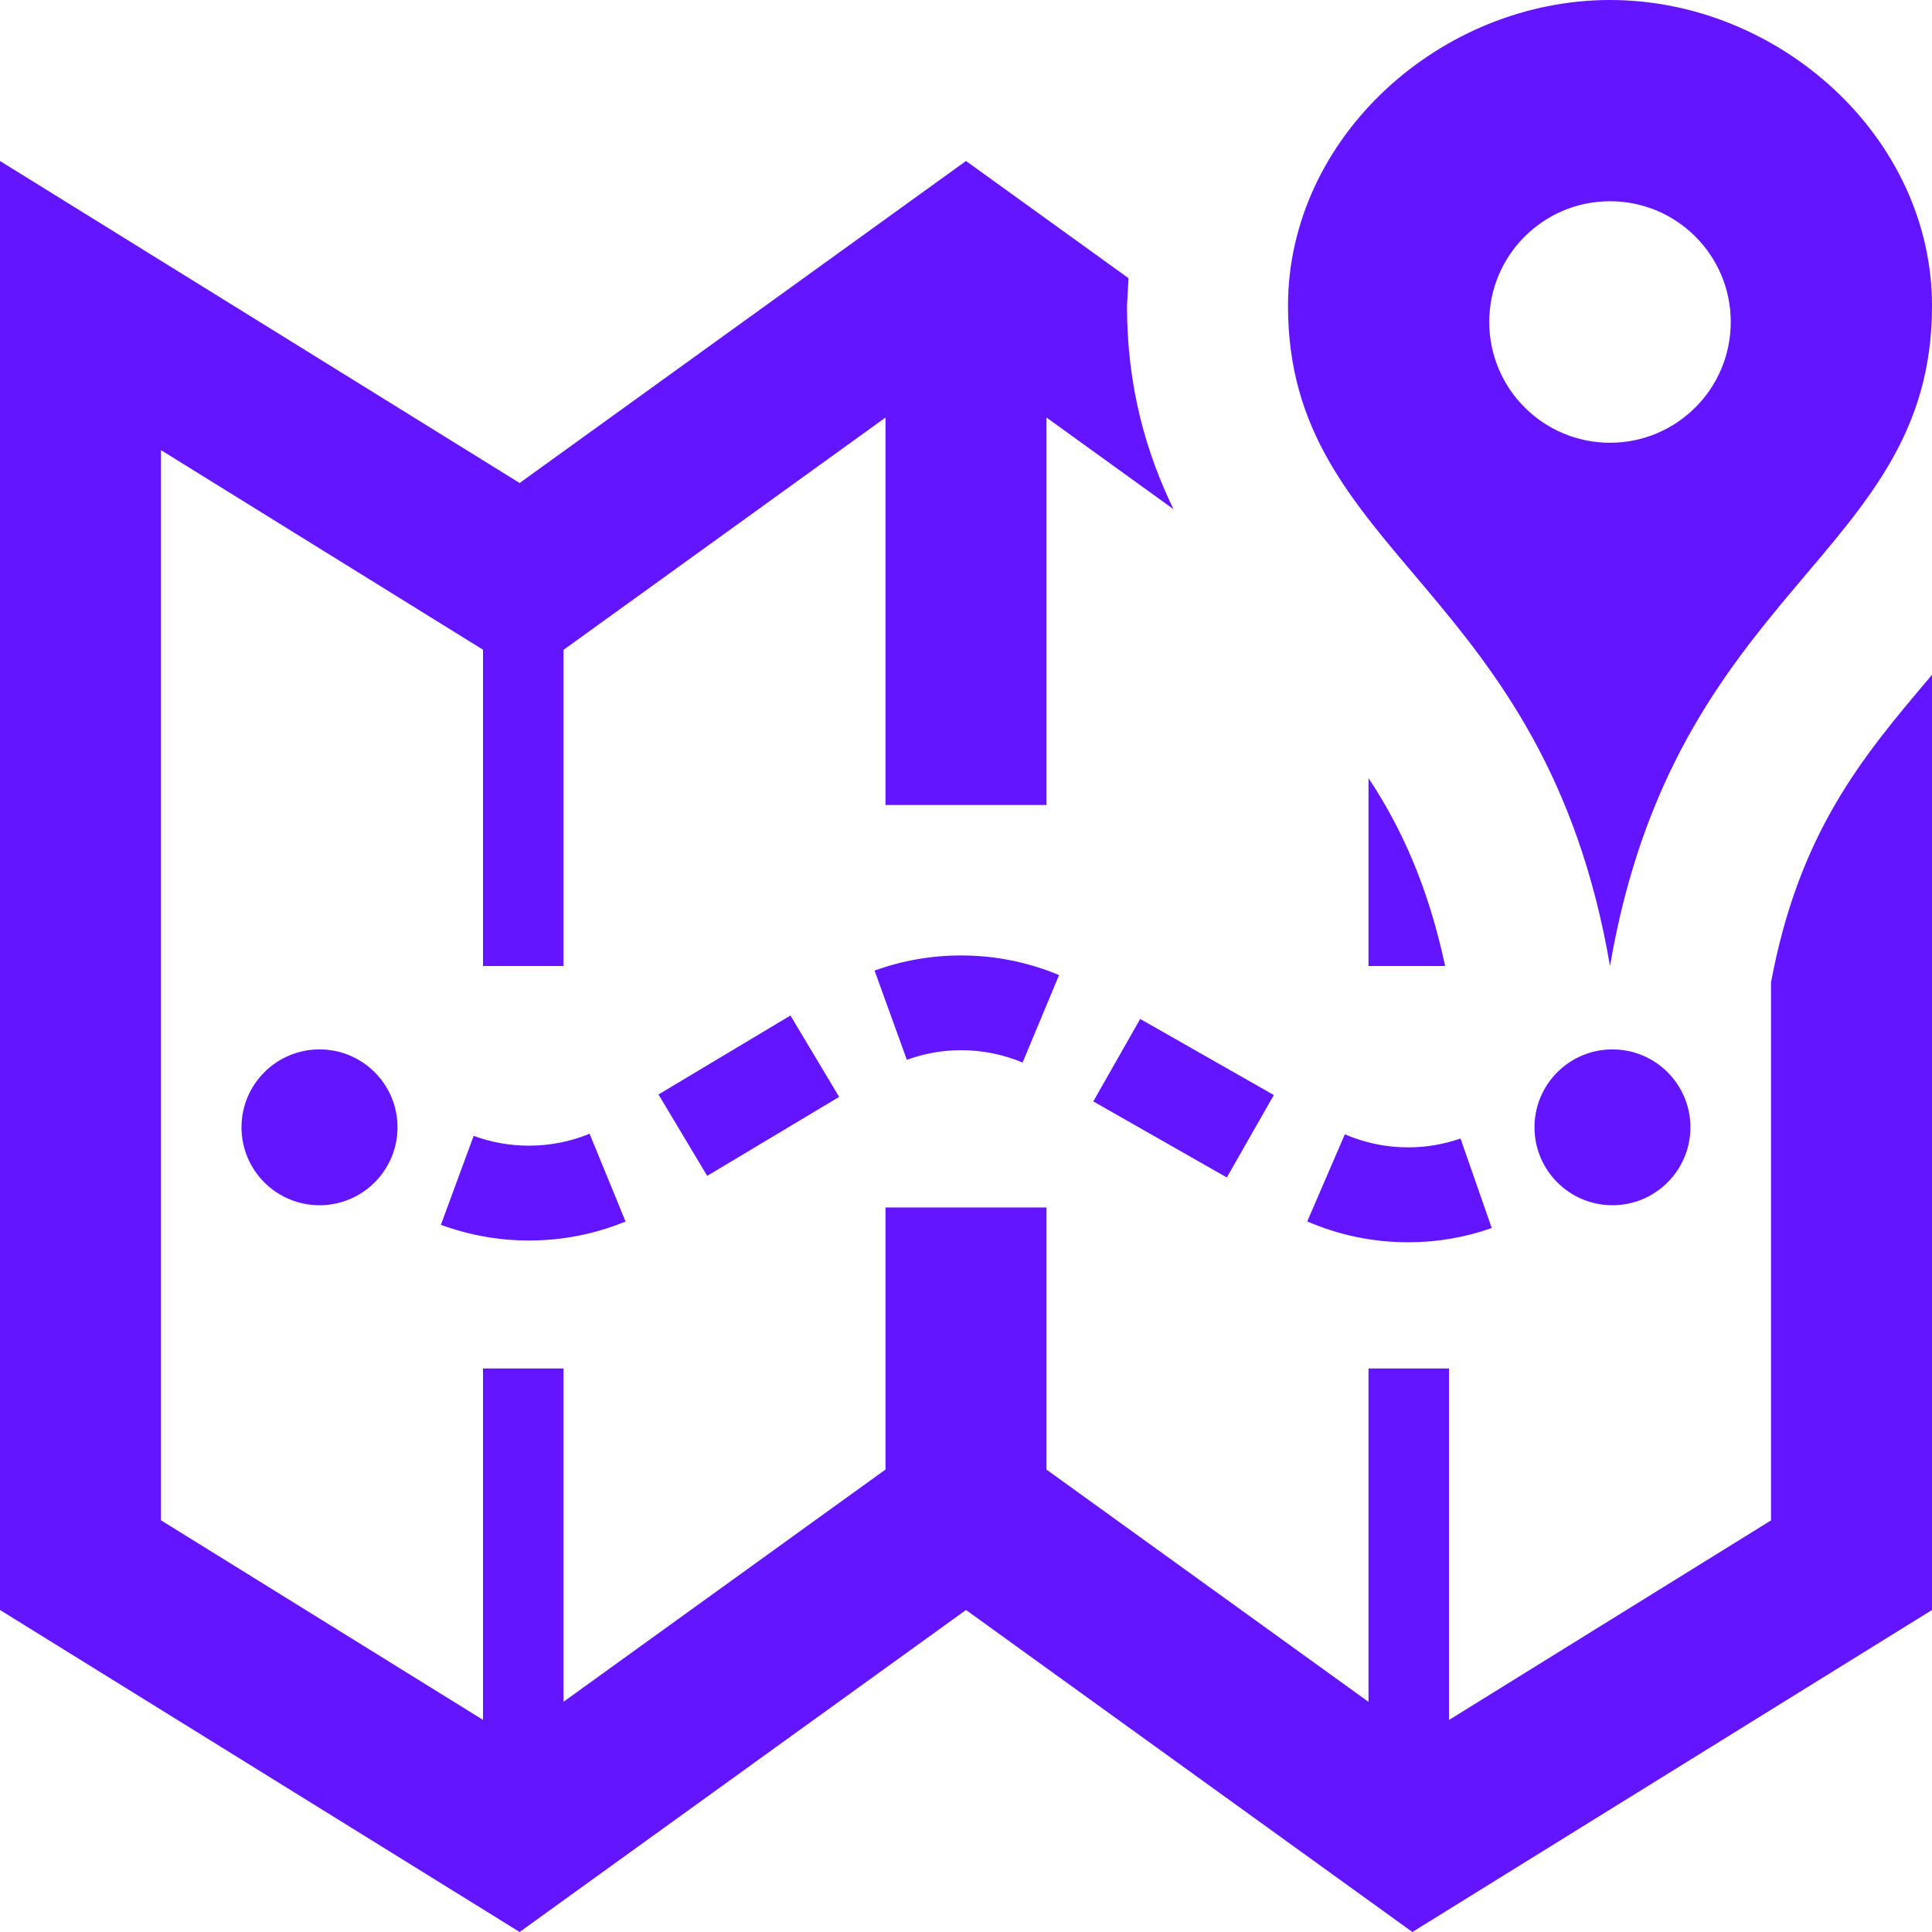 <svg xmlns="http://www.w3.org/2000/svg" width="24" height="24" viewBox="0 0 24 24" fill="#6415ff"><path d="M17.492 15.432c-.433 0-.855-.087-1.253-.259l.467-1.082c.25.107.514.162.786.162.222 0 .441-.037.651-.11l.388 1.112c-.334.118-.683.177-1.039.177zm-10.922-.022c-.373 0-.741-.066-1.093-.195l.407-1.105c.221.081.451.122.686.122.26 0 .514-.05.754-.148l.447 1.09c-.382.157-.786.236-1.201.236zm8.67-.783l-1.659-.945.583-1.024 1.66.945-.584 1.024zm-6.455-.02l-.605-1.011 1.639-.981.605 1.011-1.639.981zm3.918-1.408c-.243-.101-.5-.153-.764-.153-.23 0-.457.04-.674.119l-.401-1.108c.346-.125.708-.188 1.075-.188.42 0 .83.082 1.217.244l-.453 1.086zm7.327-.163c-.534 0-.968.433-.968.968 0 .535.434.968.968.968.535 0 .969-.434.969-.968 0-.535-.434-.968-.969-.968zm-16.061 0c-.535 0-.969.433-.969.968 0 .535.434.968.969.968s.969-.434.969-.968c0-.535-.434-.968-.969-.968zm18.031-.832v6.683l-4 2.479v-4.366h-1v4.141l-4-2.885v-3.256h-2v3.255l-4 2.885v-4.14h-1v4.365l-4-2.479v-13.294l4 2.479v3.929h1v-3.927l4-2.886v4.813h2v-4.813l1.577 1.138c-.339-.701-.577-1.518-.577-2.524l.019-.345-2.019-1.456-5.545 4-6.455-4v18l6.455 4 5.545-4 5.545 4 6.455-4v-11.618l-.039.047c-.831.982-1.614 1.918-1.961 3.775zm2-8.403c0-2.099-1.9-3.801-4-3.801s-4 1.702-4 3.801c0 3.121 3.188 3.451 4 8.199.812-4.748 4-5.078 4-8.199zm-5.5.199c0-.829.672-1.5 1.5-1.5s1.5.671 1.5 1.5-.672 1.5-1.5 1.5-1.5-.671-1.5-1.5zm-.548 8c-.212-.992-.547-1.724-.952-2.334v2.334h.952z"/></svg>
